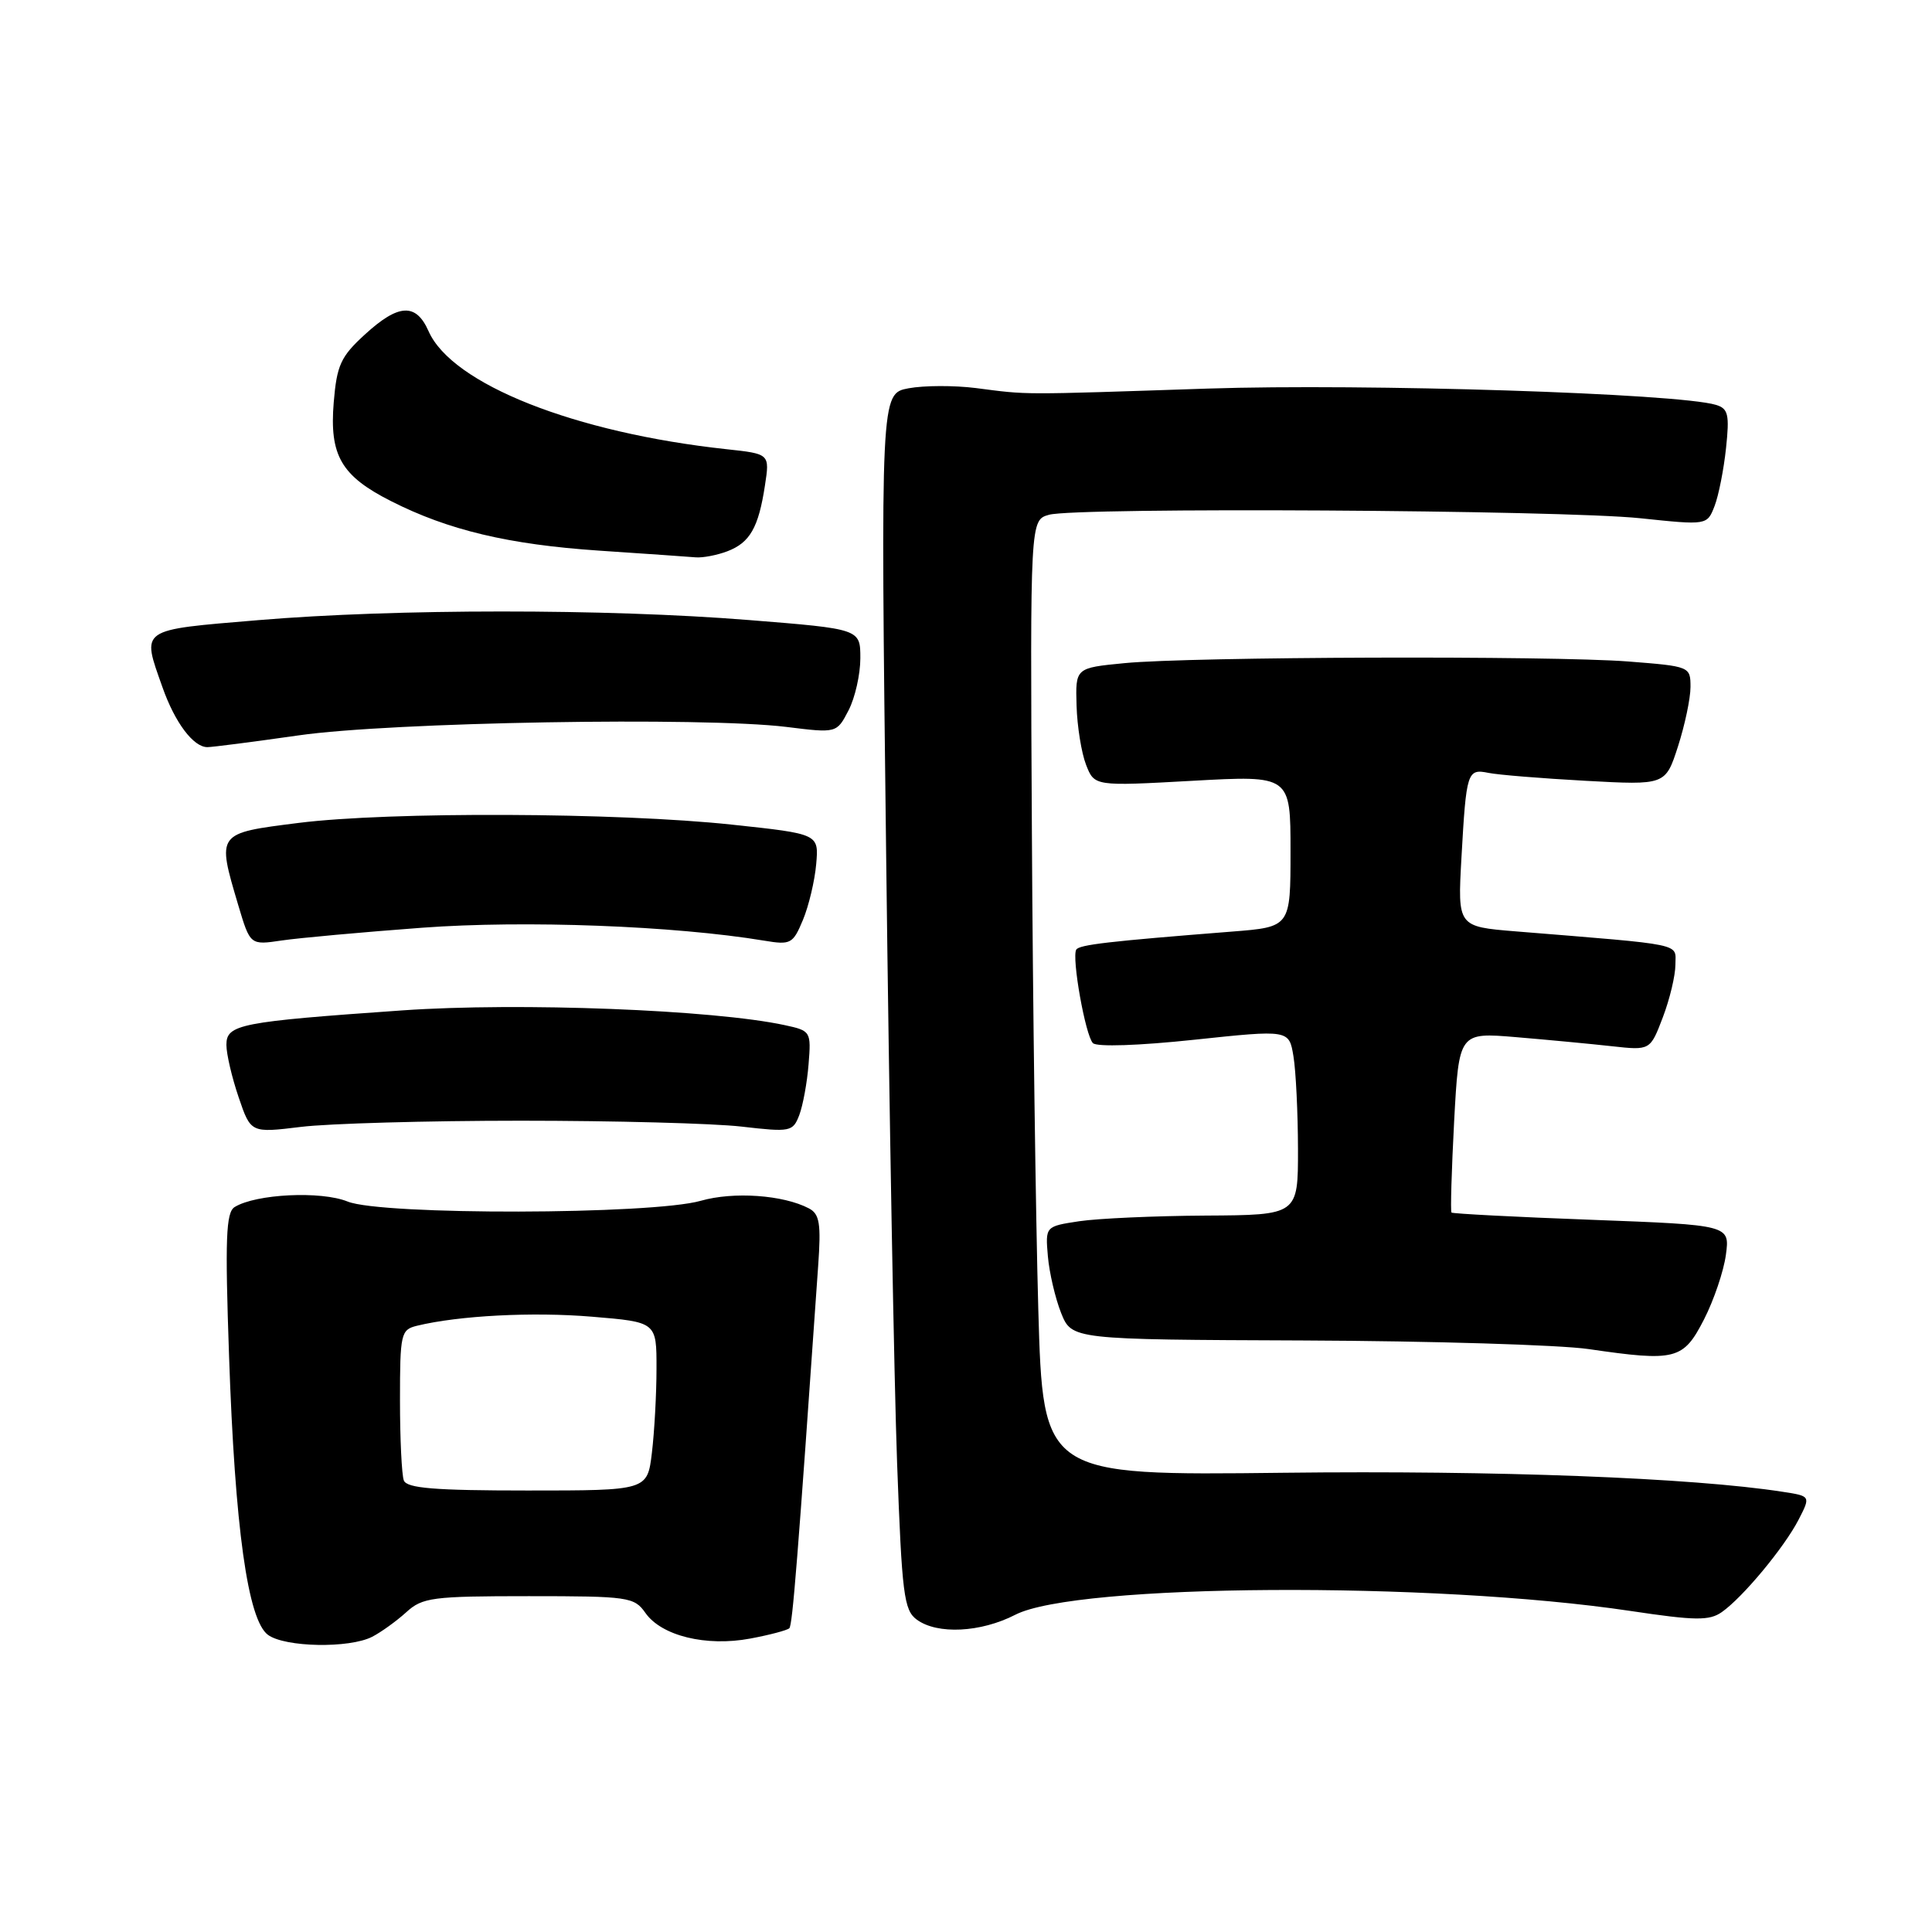 <?xml version="1.0" encoding="UTF-8" standalone="no"?>
<!DOCTYPE svg PUBLIC "-//W3C//DTD SVG 1.1//EN" "http://www.w3.org/Graphics/SVG/1.1/DTD/svg11.dtd" >
<svg xmlns="http://www.w3.org/2000/svg" xmlns:xlink="http://www.w3.org/1999/xlink" version="1.1" viewBox="0 0 256 256">
 <g >
 <path fill="currentColor"
d=" M 49.32 216.88 C 50.52 216.26 52.55 214.79 53.83 213.63 C 55.97 211.67 57.29 211.50 70.06 211.50 C 83.29 211.50 84.04 211.61 85.52 213.72 C 87.65 216.76 93.56 218.21 99.40 217.12 C 101.98 216.64 104.31 216.02 104.59 215.75 C 105.01 215.32 105.69 206.80 108.41 167.75 C 108.81 162.13 108.60 160.86 107.19 160.12 C 103.79 158.33 97.20 157.87 92.86 159.11 C 86.38 160.96 50.55 161.04 46.06 159.21 C 42.53 157.78 33.91 158.20 31.09 159.94 C 29.94 160.65 29.81 164.12 30.35 179.65 C 31.13 202.45 32.83 214.67 35.51 216.63 C 37.77 218.28 46.28 218.44 49.32 216.88 Z  M 134.54 213.96 C 142.58 209.82 189.76 209.53 216.05 213.46 C 224.66 214.75 226.49 214.77 228.15 213.61 C 230.93 211.66 236.42 205.05 238.32 201.37 C 239.93 198.24 239.93 198.24 236.21 197.67 C 224.25 195.81 198.33 194.82 170.04 195.15 C 138.21 195.52 138.21 195.52 137.58 173.51 C 137.24 161.40 136.85 132.92 136.73 110.21 C 136.50 68.91 136.50 68.91 139.00 68.21 C 142.60 67.19 206.85 67.57 217.35 68.67 C 226.20 69.60 226.20 69.60 227.19 67.05 C 227.73 65.65 228.41 62.19 228.71 59.36 C 229.18 54.93 229.00 54.14 227.38 53.65 C 222.36 52.12 180.86 50.80 160.00 51.49 C 134.77 52.33 136.36 52.33 129.31 51.42 C 126.45 51.06 122.44 51.07 120.39 51.45 C 116.68 52.15 116.68 52.15 117.42 113.33 C 117.82 146.97 118.48 183.21 118.87 193.86 C 119.51 211.26 119.77 213.36 121.48 214.61 C 124.21 216.61 129.95 216.32 134.54 213.96 Z  M 225.78 174.85 C 227.09 172.30 228.40 168.43 228.69 166.27 C 229.22 162.32 229.22 162.32 210.92 161.63 C 200.85 161.26 192.49 160.82 192.33 160.67 C 192.18 160.51 192.34 155.08 192.68 148.59 C 193.32 136.79 193.32 136.79 200.91 137.43 C 205.08 137.78 210.79 138.32 213.58 138.63 C 218.66 139.19 218.66 139.19 220.33 134.81 C 221.25 132.40 222.00 129.26 222.00 127.82 C 222.00 124.94 223.56 125.26 200.82 123.41 C 193.14 122.78 193.14 122.78 193.65 113.64 C 194.29 102.25 194.42 101.84 197.23 102.41 C 198.48 102.67 204.27 103.14 210.09 103.46 C 220.68 104.04 220.68 104.04 222.34 98.91 C 223.25 96.08 224.00 92.54 224.00 91.03 C 224.00 88.32 223.92 88.29 215.75 87.65 C 205.51 86.86 157.81 87.01 149.00 87.87 C 142.50 88.50 142.50 88.50 142.65 93.50 C 142.73 96.25 143.30 99.78 143.91 101.34 C 145.02 104.18 145.02 104.18 158.01 103.46 C 171.00 102.74 171.00 102.74 171.00 112.79 C 171.00 122.83 171.00 122.83 163.25 123.44 C 146.87 124.73 143.01 125.18 142.61 125.83 C 141.98 126.87 143.82 137.22 144.82 138.22 C 145.34 138.74 150.93 138.55 158.26 137.77 C 170.81 136.44 170.81 136.44 171.39 139.97 C 171.71 141.91 171.98 147.44 171.99 152.25 C 172.00 161.00 172.00 161.00 159.75 161.07 C 153.01 161.11 145.48 161.45 143.00 161.82 C 138.51 162.50 138.51 162.50 138.85 166.47 C 139.04 168.65 139.83 172.03 140.60 173.97 C 142.02 177.50 142.02 177.50 172.76 177.62 C 189.67 177.69 206.65 178.20 210.50 178.76 C 222.04 180.44 223.04 180.19 225.78 174.85 Z  M 69.00 148.50 C 81.38 148.50 94.54 148.85 98.26 149.28 C 104.75 150.03 105.06 149.96 105.91 147.75 C 106.39 146.47 106.95 143.45 107.14 141.02 C 107.49 136.68 107.43 136.58 104.00 135.84 C 94.59 133.80 68.81 132.80 53.33 133.88 C 31.77 135.39 30.00 135.73 30.00 138.45 C 30.00 139.66 30.73 142.78 31.62 145.39 C 33.23 150.13 33.23 150.13 39.87 149.32 C 43.52 148.87 56.62 148.50 69.00 148.50 Z  M 55.92 122.93 C 69.52 121.92 89.36 122.67 101.25 124.64 C 104.78 125.23 105.07 125.07 106.40 121.88 C 107.17 120.02 107.96 116.70 108.15 114.50 C 108.50 110.50 108.50 110.50 97.00 109.27 C 81.88 107.65 51.60 107.53 39.57 109.04 C 28.65 110.42 28.72 110.32 31.57 119.94 C 33.15 125.24 33.15 125.24 37.32 124.62 C 39.62 124.28 47.99 123.52 55.92 122.93 Z  M 39.58 97.44 C 51.82 95.68 93.17 94.97 104.19 96.32 C 110.87 97.15 110.87 97.15 112.44 94.12 C 113.30 92.46 114.00 89.35 114.00 87.22 C 114.00 83.34 114.00 83.34 99.25 82.16 C 80.30 80.64 52.38 80.65 34.25 82.17 C 18.31 83.51 18.75 83.20 21.53 91.07 C 23.18 95.75 25.62 99.00 27.48 99.00 C 28.12 99.00 33.57 98.30 39.58 97.44 Z  M 96.37 73.05 C 99.37 71.91 100.51 69.91 101.36 64.32 C 102.00 60.14 102.00 60.14 96.25 59.52 C 76.14 57.34 59.89 50.90 56.79 43.89 C 55.12 40.11 52.81 40.23 48.33 44.34 C 45.15 47.25 44.63 48.38 44.22 53.32 C 43.64 60.35 45.21 63.06 51.81 66.40 C 59.40 70.25 67.39 72.15 79.36 72.96 C 85.49 73.37 91.26 73.77 92.18 73.85 C 93.11 73.93 95.00 73.57 96.37 73.05 Z  M 53.51 196.17 C 53.23 195.44 53.00 190.65 53.00 185.53 C 53.00 176.70 53.12 176.19 55.25 175.67 C 60.80 174.32 70.58 173.81 78.44 174.47 C 87.00 175.18 87.00 175.18 86.99 181.34 C 86.99 184.73 86.71 189.75 86.38 192.50 C 85.78 197.50 85.78 197.50 69.90 197.50 C 57.60 197.50 53.91 197.20 53.51 196.17 Z "/>
</g>
</svg>
